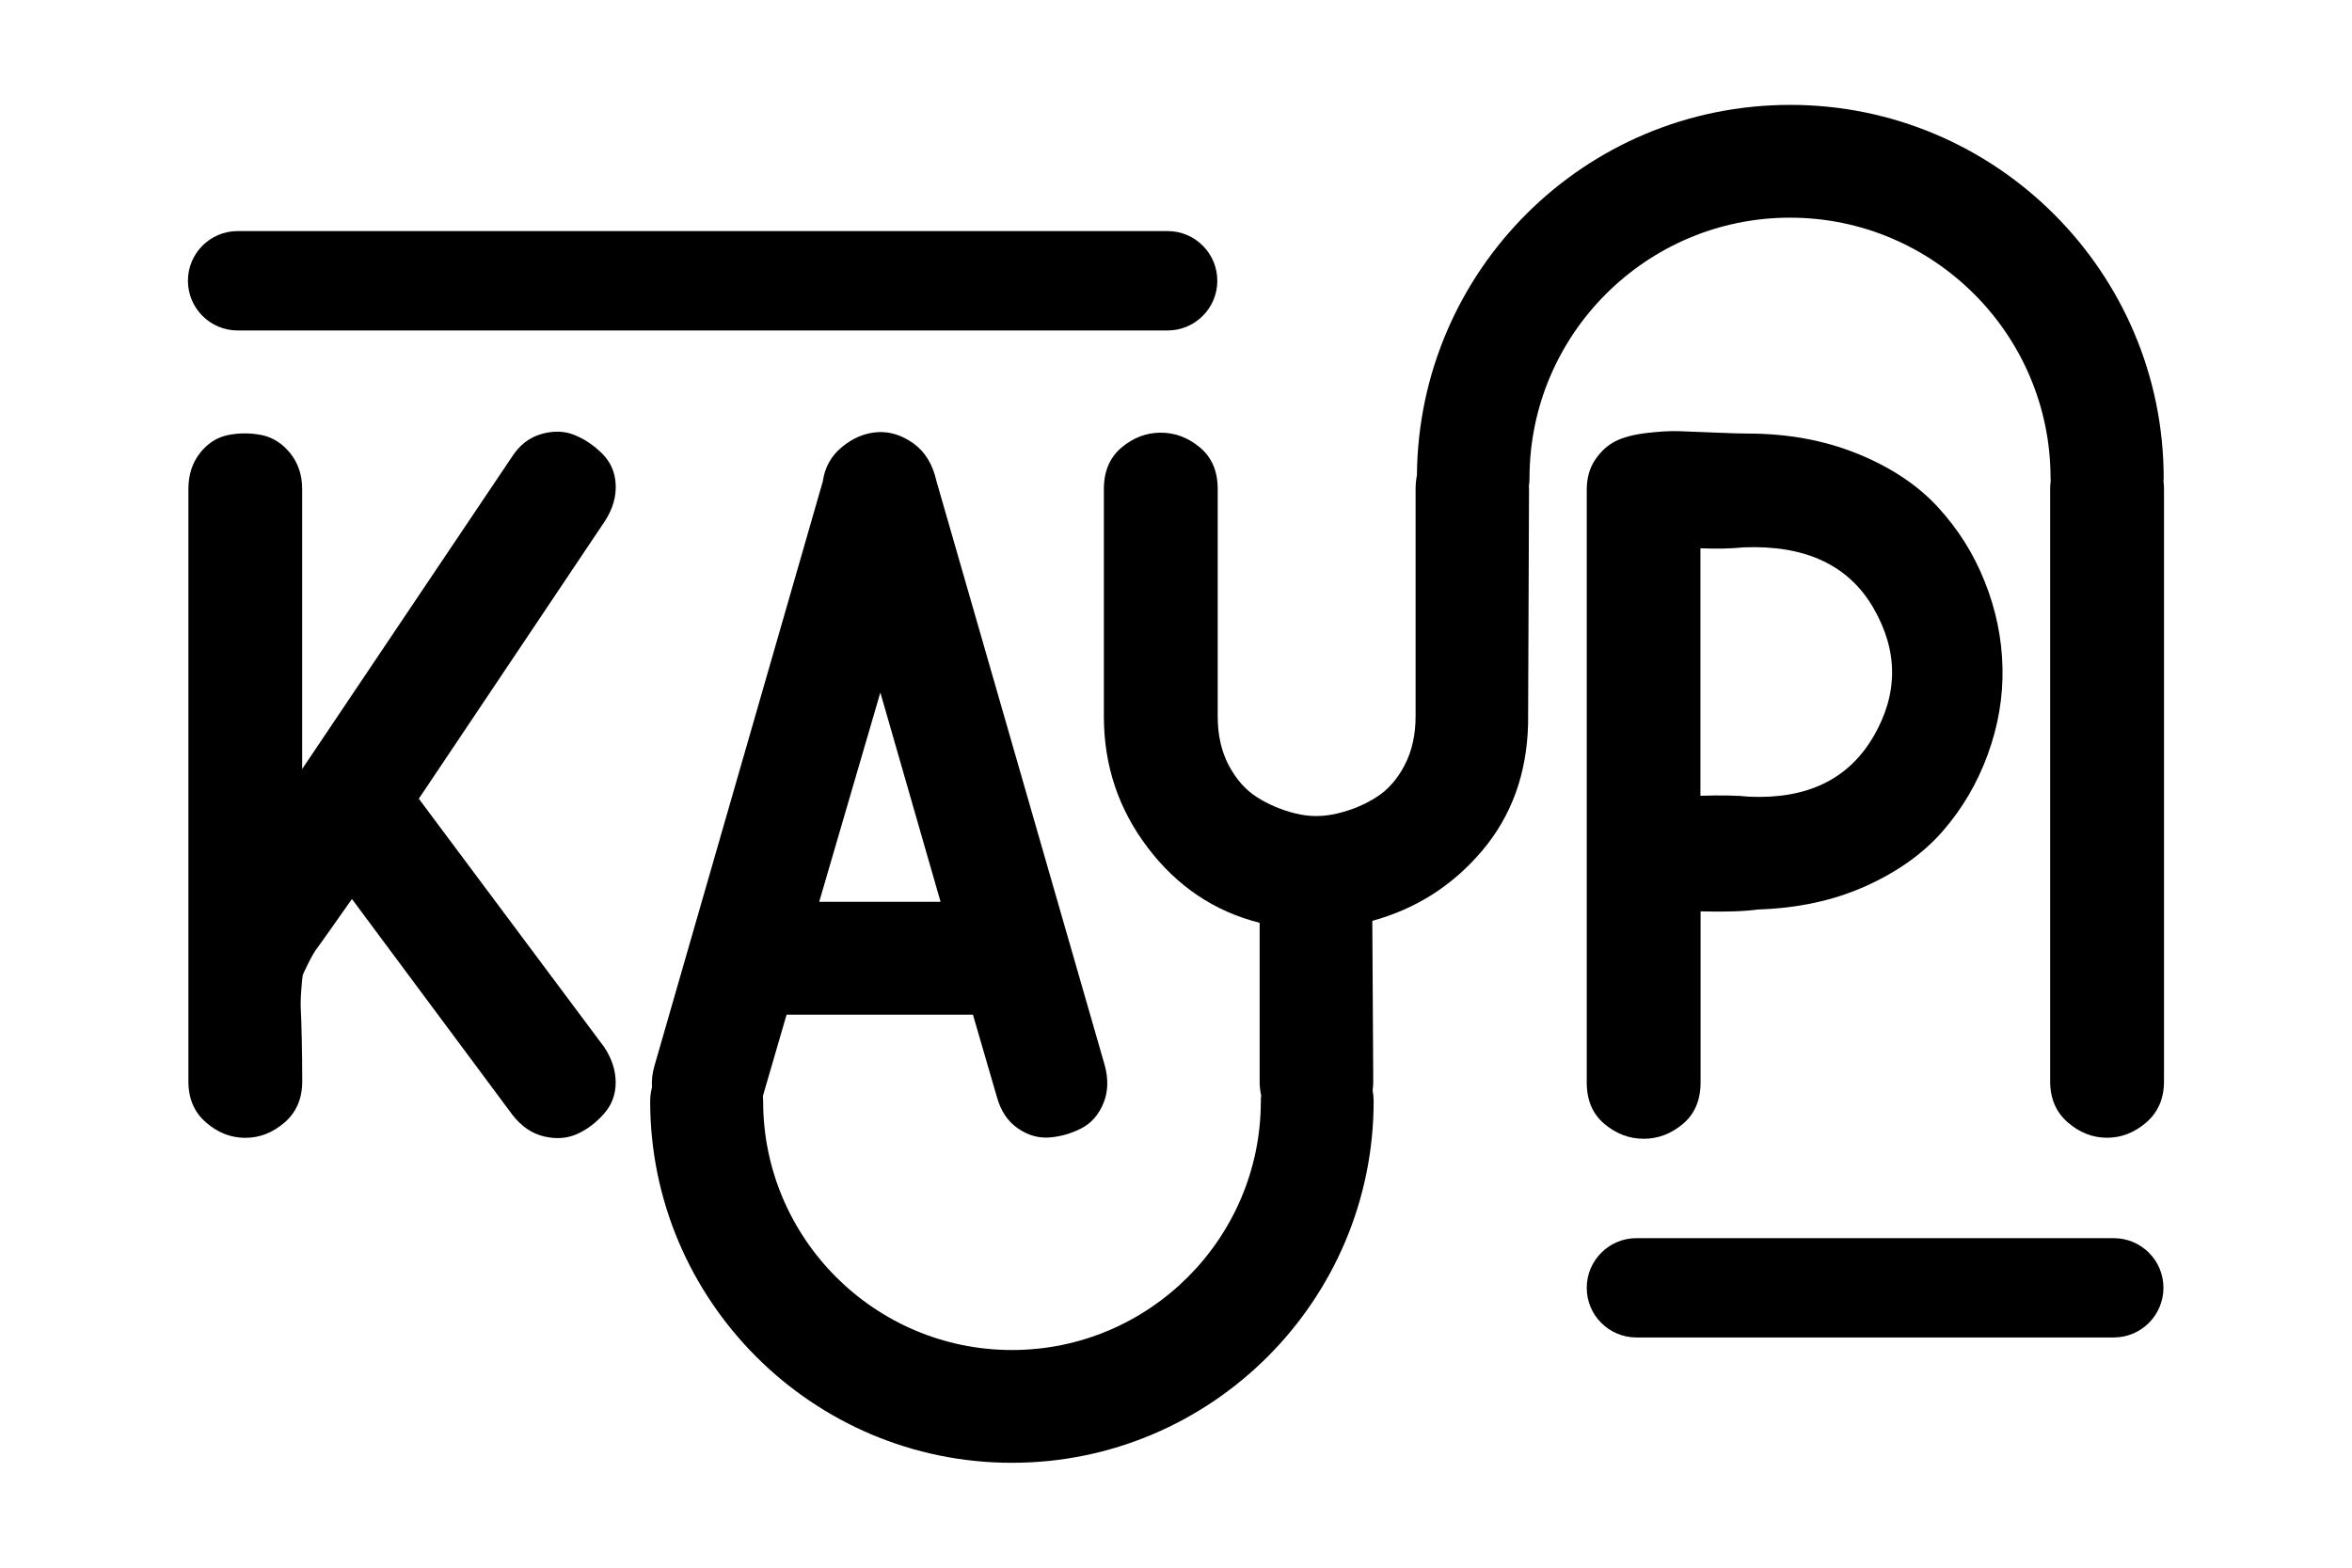 <?xml version="1.0" encoding="UTF-8"?><svg id="Calque_1" xmlns="http://www.w3.org/2000/svg" viewBox="0 0 300 200"><path d="m269.61,170.63h-60.88c-3.5,0-6.34-2.83-6.34-6.33s2.84-6.34,6.34-6.34h60.88c3.5,0,6.34,2.83,6.34,6.33s-2.84,6.34-6.34,6.34Z"/><path d="m148.92,42.16H30.31c-3.5,0-6.34-2.84-6.34-6.34s2.84-6.34,6.34-6.34h118.62c3.5,0,6.34,2.84,6.34,6.34s-2.84,6.34-6.34,6.34Z"/><g><path d="m78.53,61.78c-.08-1.54-.65-2.84-1.71-3.9-1.06-1.06-2.24-1.85-3.53-2.38-1.3-.53-2.72-.57-4.27-.12-1.54.45-2.8,1.44-3.78,2.99l-26.7,39.74v-35.72c0-1.79-.51-3.31-1.52-4.57-1.02-1.26-2.24-2.03-3.66-2.32-1.42-.28-2.85-.28-4.27,0-1.42.29-2.62,1.06-3.6,2.32-.98,1.26-1.46,2.78-1.46,4.57v75.58c0,2.19.75,3.94,2.26,5.24,1.5,1.3,3.17,1.95,5,1.95s3.49-.65,5-1.95c1.5-1.3,2.26-3.05,2.26-5.24,0-1.79-.02-3.6-.06-5.42-.04-1.83-.08-3.07-.12-3.72-.04-.65-.02-1.5.06-2.56.08-1.06.14-1.66.18-1.83.04-.16.28-.69.73-1.58.45-.89.81-1.52,1.1-1.89.28-.37.89-1.22,1.83-2.56.93-1.34,1.81-2.58,2.62-3.72l20.48,27.55c1.14,1.46,2.48,2.38,4.02,2.74,1.54.37,2.94.26,4.21-.3,1.26-.57,2.4-1.42,3.41-2.56,1.02-1.14,1.52-2.48,1.52-4.02s-.49-3.05-1.46-4.51l-23.65-31.69,23.77-35.47c.98-1.54,1.42-3.09,1.34-4.63Z"/><path d="m247.13,64.64c-2.6-2.8-6.01-5.06-10.24-6.77-4.23-1.71-8.9-2.56-14.02-2.56-.81,0-2.15-.04-4.02-.12-1.87-.08-3.41-.14-4.63-.18-1.22-.04-2.64.04-4.27.24-1.63.2-2.93.55-3.9,1.04-.98.49-1.83,1.26-2.56,2.32-.73,1.06-1.1,2.36-1.1,3.9v75.58c0,2.28.75,4.04,2.26,5.3,1.5,1.26,3.17,1.89,5,1.89s3.49-.63,5-1.89c1.5-1.26,2.26-3.03,2.26-5.3v-21.82c3.17.08,5.61,0,7.31-.24,5.12-.16,9.71-1.16,13.77-2.99,4.06-1.83,7.33-4.16,9.81-7.01,2.48-2.84,4.39-6.09,5.73-9.75,1.34-3.66,1.97-7.35,1.89-11.09-.08-3.74-.83-7.39-2.26-10.97-1.42-3.58-3.43-6.77-6.03-9.57Zm-8.17,29.32c-3.17,5.45-8.45,8.01-15.85,7.68-1.46-.16-3.54-.2-6.22-.12v-31.57c2.19.08,4.02.04,5.49-.12,7.88-.32,13.41,2.26,16.58,7.74,3.17,5.49,3.17,10.95,0,16.4Z"/><path d="m275.96,61.32c0-.1.02-.21.02-.31,0-26.26-21.37-47.63-47.63-47.63s-47.42,21.17-47.62,47.26c-.11.55-.17,1.13-.17,1.75v29.01c0,2.36-.47,4.43-1.4,6.22-.93,1.79-2.13,3.15-3.6,4.08-1.46.94-3.11,1.63-4.94,2.07-1.83.45-3.64.45-5.42,0-1.79-.45-3.41-1.14-4.88-2.07-1.46-.93-2.66-2.3-3.6-4.08-.94-1.79-1.4-3.86-1.4-6.22v-29.01c0-2.27-.75-4.04-2.26-5.3-1.5-1.26-3.17-1.89-5-1.89s-3.5.63-5,1.89c-1.5,1.26-2.26,3.03-2.26,5.3v29.01c0,6.26,1.87,11.84,5.61,16.76,3.74,4.92,8.49,8.11,14.26,9.57v20.24c0,.63.07,1.22.19,1.78-.02.24-.04.49-.04.74,0,17.5-14.24,31.74-31.74,31.74s-31.74-14.24-31.74-31.74c0-.23-.01-.45-.03-.67l3.02-10.37h23.77l3.05,10.48c.49,1.79,1.38,3.13,2.68,4.02,1.3.9,2.66,1.28,4.08,1.16,1.42-.12,2.76-.51,4.02-1.16,1.26-.65,2.19-1.71,2.8-3.17.61-1.46.67-3.09.18-4.88l-21.45-74.48c-.49-2.19-1.48-3.82-2.99-4.88-1.5-1.06-3.05-1.52-4.63-1.4-1.58.12-3.07.75-4.45,1.89-1.38,1.14-2.19,2.6-2.44,4.39l-21.45,74.48c-.3,1-.4,1.94-.34,2.82-.14.57-.23,1.15-.23,1.76,0,25.44,20.7,46.14,46.14,46.14s46.14-20.7,46.14-46.14c0-.47-.05-.93-.13-1.38.05-.37.08-.74.08-1.14l-.12-20.48c5.61-1.54,10.28-4.53,14.02-8.96,3.74-4.43,5.69-9.81,5.85-16.15l.12-29.99c0-.12-.01-.24-.02-.36.05-.34.08-.67.08-1.02,0-18.32,14.91-33.23,33.23-33.23s33.23,14.91,33.23,33.23c0,.11.01.21.02.31-.04.34-.07.7-.07,1.07v75.58c0,2.19.75,3.94,2.26,5.24,1.5,1.3,3.17,1.95,5,1.95s3.49-.65,5-1.95c1.5-1.3,2.26-3.05,2.26-5.24V62.39c0-.37-.03-.72-.07-1.07Zm-163.67,27.03l7.68,26.7h-15.48l7.8-26.7Z"/></g></svg>